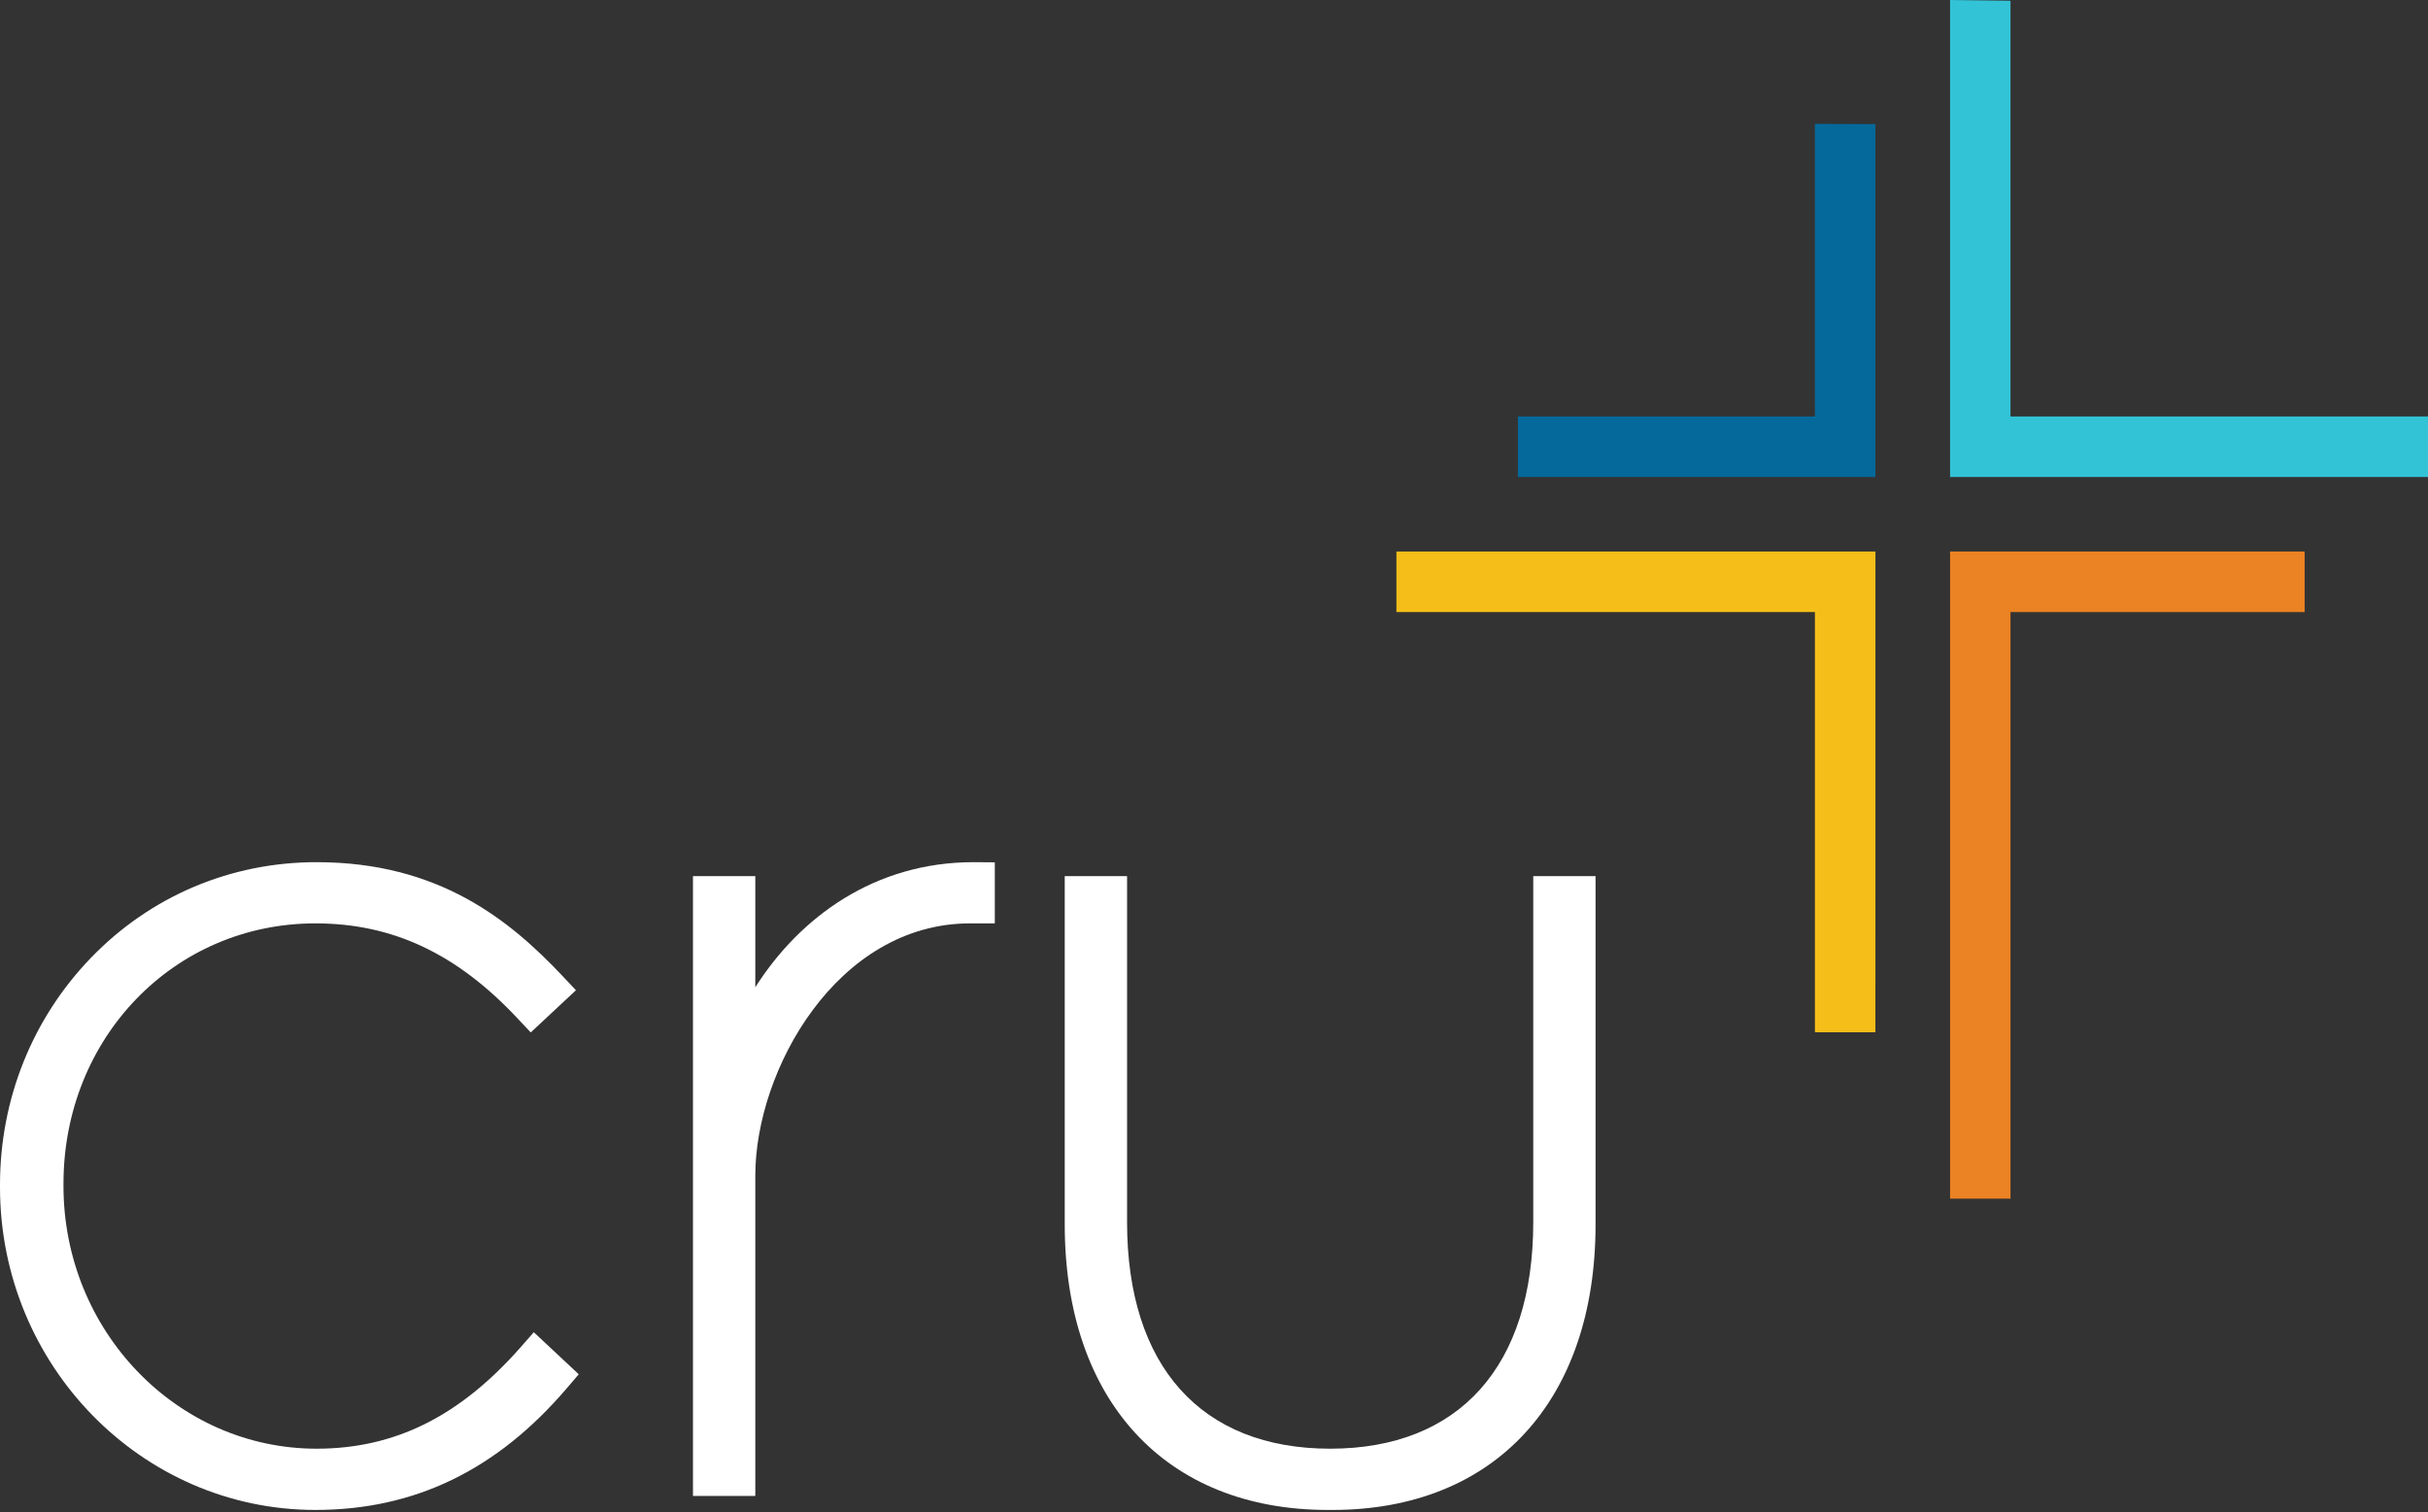 <?xml version="1.0" encoding="UTF-8"?>
<svg width="61px" height="38px" viewBox="0 0 61 38" version="1.1" xmlns="http://www.w3.org/2000/svg" xmlns:xlink="http://www.w3.org/1999/xlink">
    <rect x="0" y="0" width="61" height="38" fill="#333333" stroke="none"/>
    <!-- Generator: Sketch 45.2 (43514) - http://www.bohemiancoding.com/sketch -->
    <title>Group 2</title>
    <desc>Created with Sketch.</desc>
    <defs></defs>
    <g id="Symbols" stroke="none" stroke-width="1" fill="none" fill-rule="evenodd">
        <g id="Footer" transform="translate(-168, -241)">
            <g id="Group-2">
                <g transform="translate(168, 241)">
                    <path d="M13.087,33.843 C11.553,35.588 9.922,36.4 7.953,36.4 C4.447,36.4 1.595,33.44 1.595,29.801 L1.595,29.742 C1.595,26.074 4.375,23.201 7.924,23.201 C9.865,23.201 11.48,23.961 13.009,25.595 L13.334,25.941 L14.47,24.881 L14.141,24.532 C12.804,23.113 11.023,21.663 7.953,21.663 C5.793,21.663 3.78,22.517 2.284,24.067 C0.811,25.594 0,27.62 0,29.771 L0,29.83 C0,34.301 3.555,37.939 7.924,37.939 C10.419,37.939 12.486,36.937 14.244,34.877 L14.54,34.53 L13.411,33.474 L13.087,33.843" id="Fill-1" fill="#FFFFFF"></path>
                    <path d="M18.976,24.806 L18.976,22.014 L17.41,22.014 L17.41,37.588 L18.976,37.588 L18.976,29.537 C18.976,26.892 21.028,23.201 24.371,23.201 L24.993,23.201 L24.993,21.667 L24.46,21.663 C21.969,21.663 20.093,23.048 18.976,24.806" id="Fill-2" fill="#FFFFFF"></path>
                    <path d="M38.521,22.014 L38.521,30.707 C38.521,34.325 36.661,36.4 33.419,36.4 C30.176,36.4 28.316,34.325 28.316,30.707 L28.316,22.014 L26.75,22.014 L26.75,30.766 C26.75,35.19 29.283,37.939 33.36,37.939 L33.477,37.939 C37.554,37.939 40.086,35.19 40.086,30.766 L40.086,22.014 L38.521,22.014" id="Fill-3" fill="#FFFFFF"></path>
                    <polyline id="Fill-4" fill="#32C3D7" points="50.511 0.018 50.511 10.465 61 10.465 61 11.985 48.993 11.985 48.993 0 50.511 0.018"></polyline>
                    <polyline id="Fill-5" fill="#05699B" points="45.597 10.465 45.597 3.113 47.117 3.118 47.117 11.985 38.135 11.985 38.135 10.465 45.597 10.465"></polyline>
                    <polyline id="Fill-6" fill="#EB8223" points="57.902 13.857 57.902 15.379 50.511 15.379 50.511 30.118 48.993 30.118 48.993 13.857 57.902 13.857"></polyline>
                    <polyline id="Fill-7" fill="#F5BE19" points="47.118 13.857 47.118 21.679 47.117 25.937 45.597 25.937 45.597 15.378 35.083 15.378 35.083 13.857 47.118 13.857"></polyline>
                </g>
            </g>
        </g>
    </g>
</svg>
